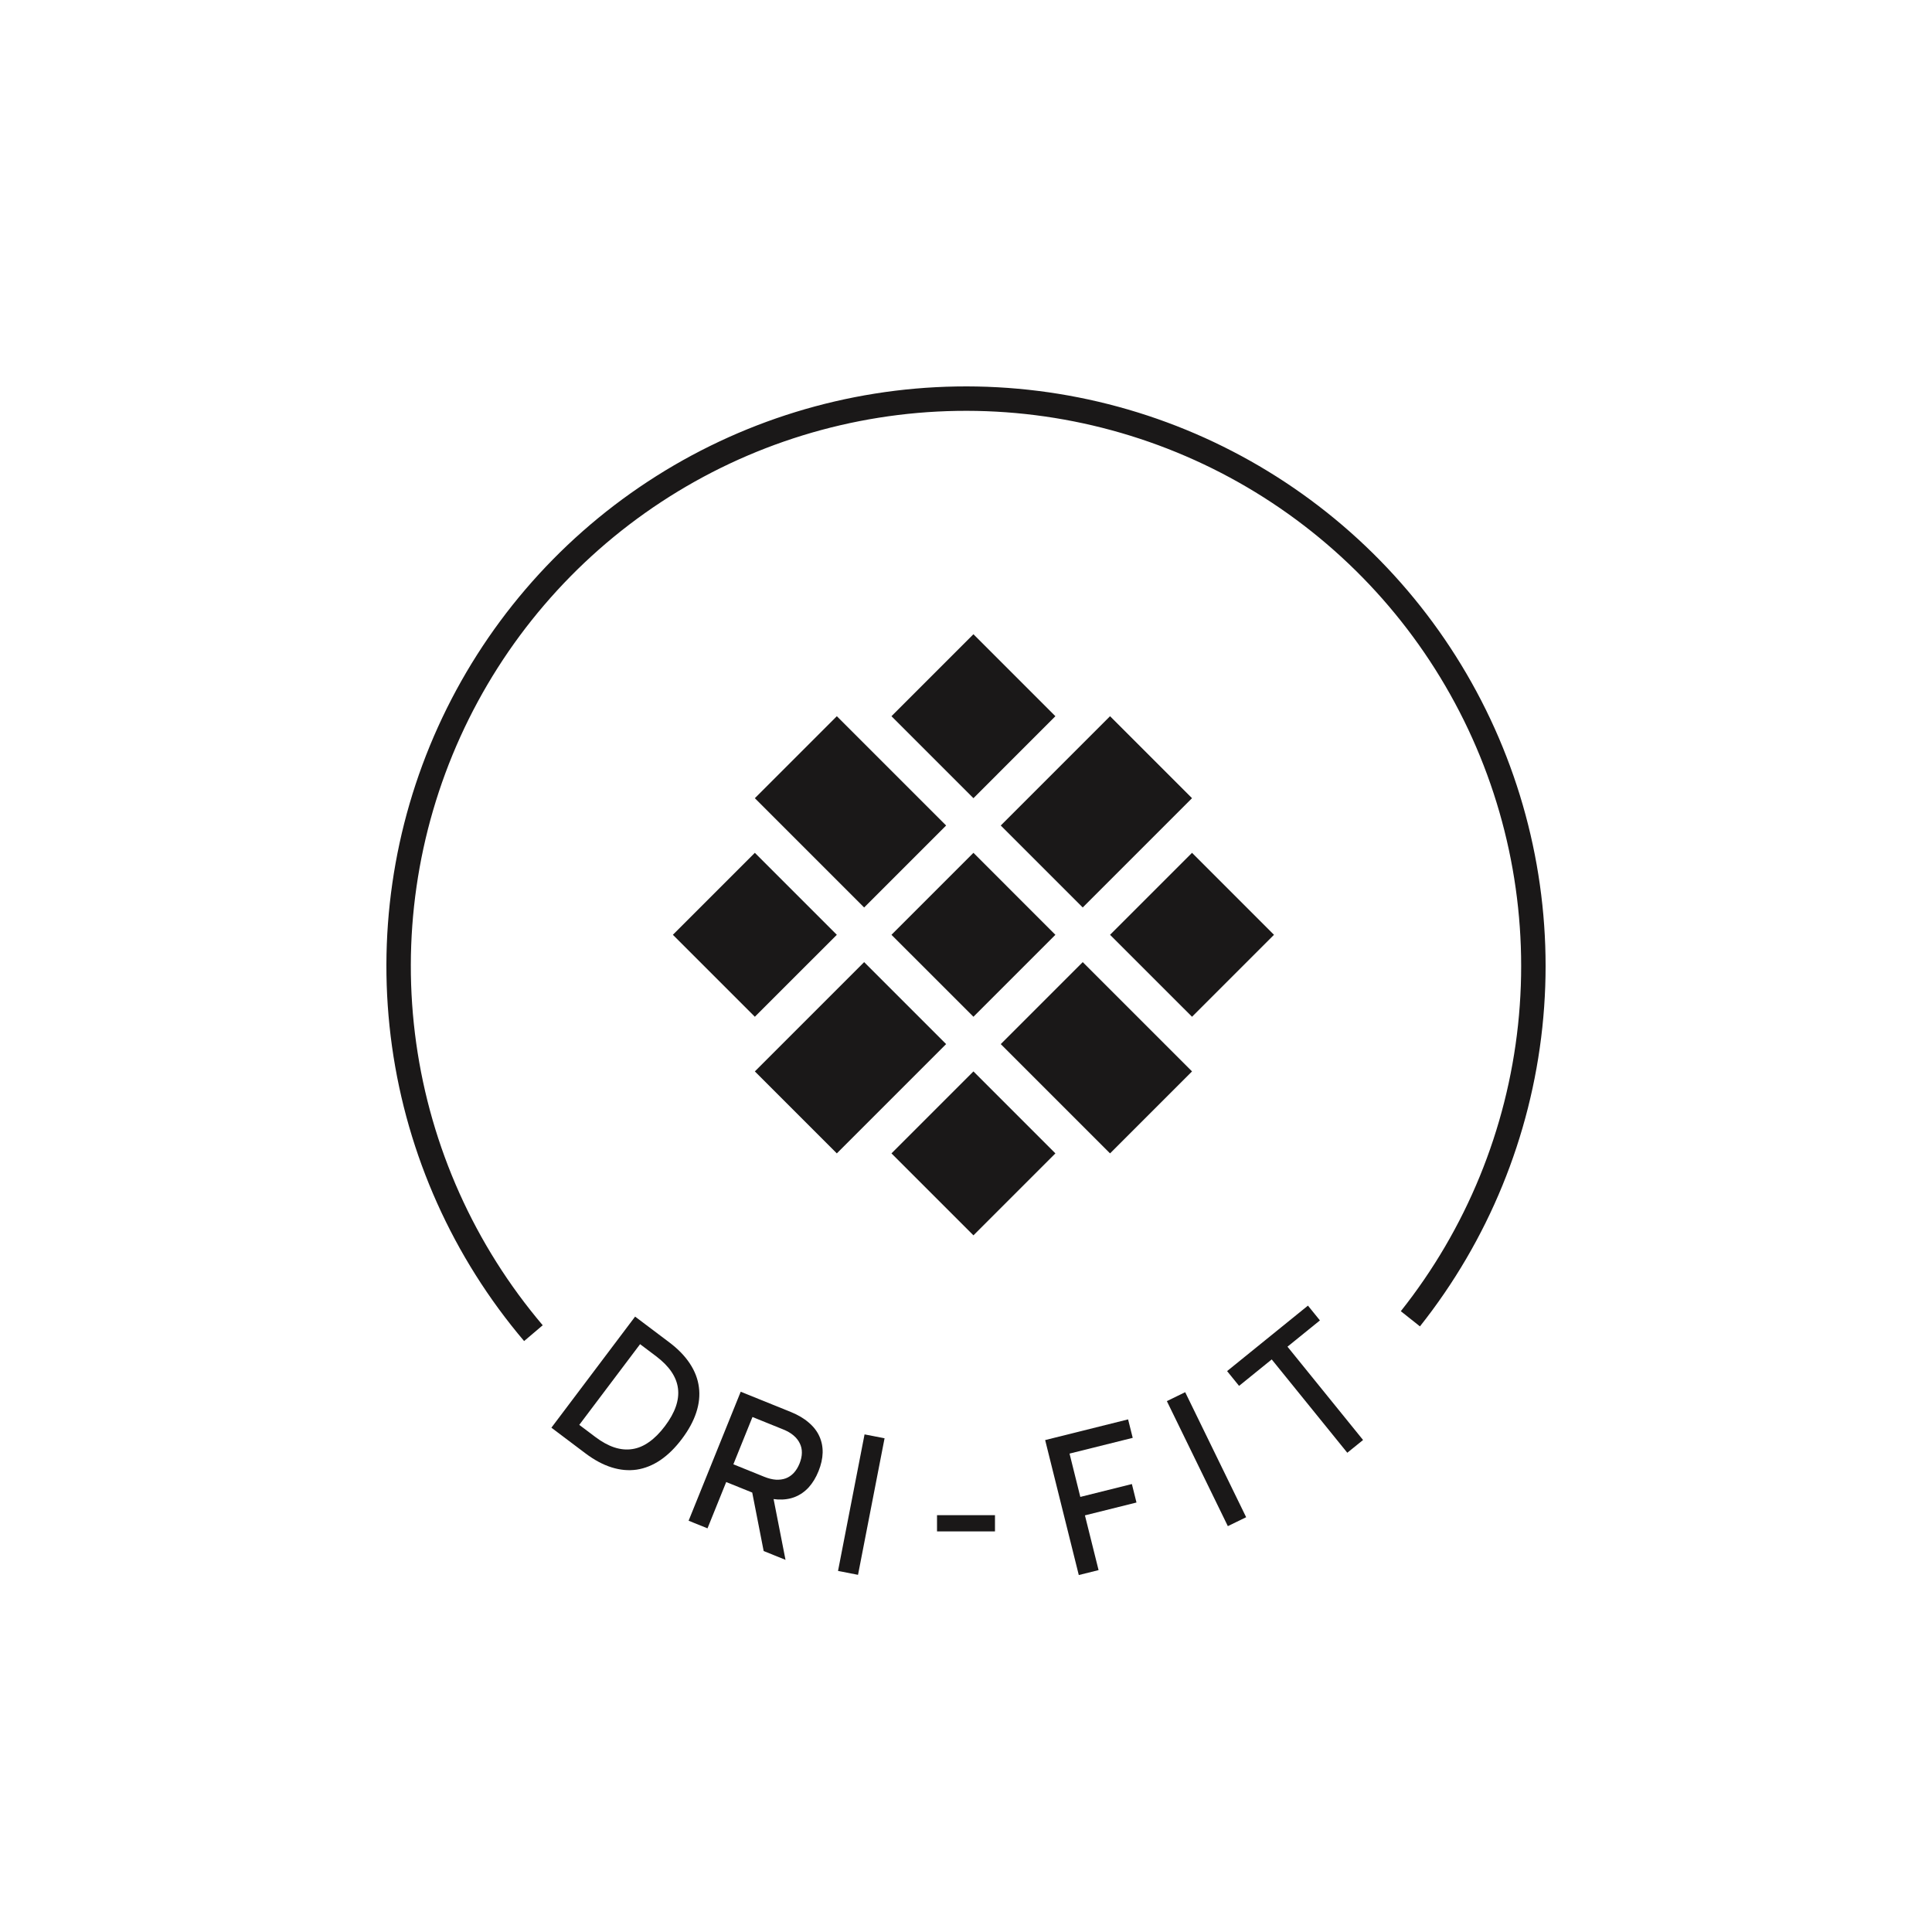 <svg width="100"
     height="100"
     viewBox="0 0 100 100"
     fill="none"
     xmlns="http://www.w3.org/2000/svg">
    <path d="M69.736 75.194L65.824 70.364L64.134 71.733L63.514 70.968L67.699 67.579L68.319 68.344L66.64 69.704L70.552 74.534L69.736 75.194Z"
          fill="#1A1818" />
    <path d="M63.553 78.993L60.397 72.522L61.345 72.059L64.501 78.531L63.553 78.993Z"
          fill="#1A1818" />
    <path d="M55.838 81.524L54.097 74.538L58.39 73.467L58.629 74.423L55.359 75.238L55.917 77.48L58.586 76.814L58.824 77.77L56.156 78.435L56.862 81.269L55.838 81.524Z"
          fill="#1A1818" />
    <path d="M48.5 79.265V78.425H51.5V79.265H48.5Z"
          fill="#1A1818" />
    <path d="M43.376 81.311L44.749 74.244L45.785 74.445L44.411 81.513L43.376 81.311Z"
          fill="#1A1818" />
    <path d="M38.948 73.344L40.543 73.989C40.759 74.076 40.938 74.181 41.079 74.303C41.221 74.424 41.327 74.561 41.399 74.712C41.472 74.861 41.508 75.022 41.505 75.197C41.503 75.373 41.462 75.557 41.384 75.752C41.305 75.947 41.205 76.11 41.084 76.24C40.964 76.368 40.826 76.461 40.669 76.52C40.513 76.576 40.342 76.599 40.156 76.588C39.971 76.575 39.77 76.524 39.554 76.437L37.959 75.792L38.948 73.344ZM39.527 80.281L40.658 80.738L39.923 76.99L38.848 76.809L39.527 80.281ZM36.62 79.107L37.588 76.71L39.192 77.358C39.569 77.511 39.922 77.595 40.249 77.613C40.58 77.631 40.877 77.588 41.143 77.483C41.412 77.376 41.65 77.211 41.855 76.989C42.061 76.763 42.231 76.483 42.366 76.149C42.501 75.815 42.572 75.497 42.58 75.195C42.587 74.892 42.531 74.609 42.411 74.344C42.294 74.082 42.11 73.844 41.858 73.63C41.611 73.415 41.298 73.232 40.921 73.079L38.339 72.036L35.642 78.712L36.62 79.107Z"
          fill="#1A1818" />
    <path d="M30.309 75.23C30.762 75.571 31.211 75.811 31.656 75.951C32.102 76.091 32.536 76.129 32.958 76.068C33.382 76.003 33.79 75.839 34.181 75.575C34.575 75.308 34.946 74.942 35.295 74.479C35.644 74.016 35.891 73.56 36.038 73.111C36.186 72.659 36.232 72.222 36.175 71.799C36.12 71.374 35.964 70.966 35.706 70.576C35.449 70.186 35.095 69.821 34.642 69.48L32.873 68.147L28.54 73.897L30.309 75.23ZM33.131 69.574L33.961 70.2C34.64 70.712 35.017 71.267 35.092 71.866C35.169 72.466 34.944 73.117 34.416 73.817C34.153 74.166 33.88 74.44 33.596 74.639C33.317 74.838 33.027 74.96 32.727 75.004C32.428 75.051 32.118 75.022 31.797 74.917C31.48 74.812 31.152 74.632 30.814 74.377L29.983 73.751L33.131 69.574Z"
          fill="#1A1818" />
    <path d="M73.496 68.653C77.03 64.201 79.226 58.838 79.83 53.187C80.434 47.536 79.42 41.83 76.907 36.733C74.393 31.635 70.484 27.357 65.633 24.395C60.783 21.434 55.191 19.911 49.508 20.004C43.826 20.097 38.287 21.802 33.536 24.922C28.785 28.04 25.018 32.445 22.673 37.622C20.328 42.798 19.502 48.535 20.29 54.163C21.079 59.791 23.45 65.08 27.128 69.413L28.091 68.595C24.569 64.444 22.298 59.379 21.542 53.988C20.787 48.597 21.578 43.102 23.824 38.143C26.071 33.185 29.679 28.966 34.23 25.978C38.78 22.991 44.086 21.357 49.529 21.268C54.972 21.179 60.328 22.638 64.975 25.474C69.621 28.311 73.365 32.409 75.773 37.292C78.18 42.174 79.151 47.64 78.573 53.053C77.995 58.466 75.891 63.603 72.506 67.867L73.496 68.653Z"
          fill="#1A1818" />
    <path d="M39.071 55.456L44.728 49.799L48.971 54.042L43.314 59.699L39.071 55.456Z"
          fill="#1A1818" />
    <path d="M39.071 41.314L43.314 37.071L48.971 42.728L44.728 46.971L39.071 41.314Z"
          fill="#1A1818" />
    <path d="M51.799 42.728L57.456 37.071L61.699 41.314L56.042 46.971L51.799 42.728Z"
          fill="#1A1818" />
    <path d="M34.828 48.385L39.071 44.142L43.314 48.385L39.071 52.627L34.828 48.385Z"
          fill="#1A1818" />
    <path d="M46.142 48.385L50.385 44.142L54.627 48.385L50.385 52.627L46.142 48.385Z"
          fill="#1A1818" />
    <path d="M46.142 37.071L50.385 32.828L54.627 37.071L50.385 41.314L46.142 37.071Z"
          fill="#1A1818" />
    <path d="M46.142 59.699L50.385 55.456L54.627 59.699L50.385 63.941L46.142 59.699Z"
          fill="#1A1818" />
    <path d="M51.799 54.042L56.042 49.799L61.699 55.456L57.456 59.699L51.799 54.042Z"
          fill="#1A1818" />
    <path d="M57.456 48.385L61.699 44.142L65.941 48.385L61.699 52.627L57.456 48.385Z"
          fill="#1A1818" />
</svg>